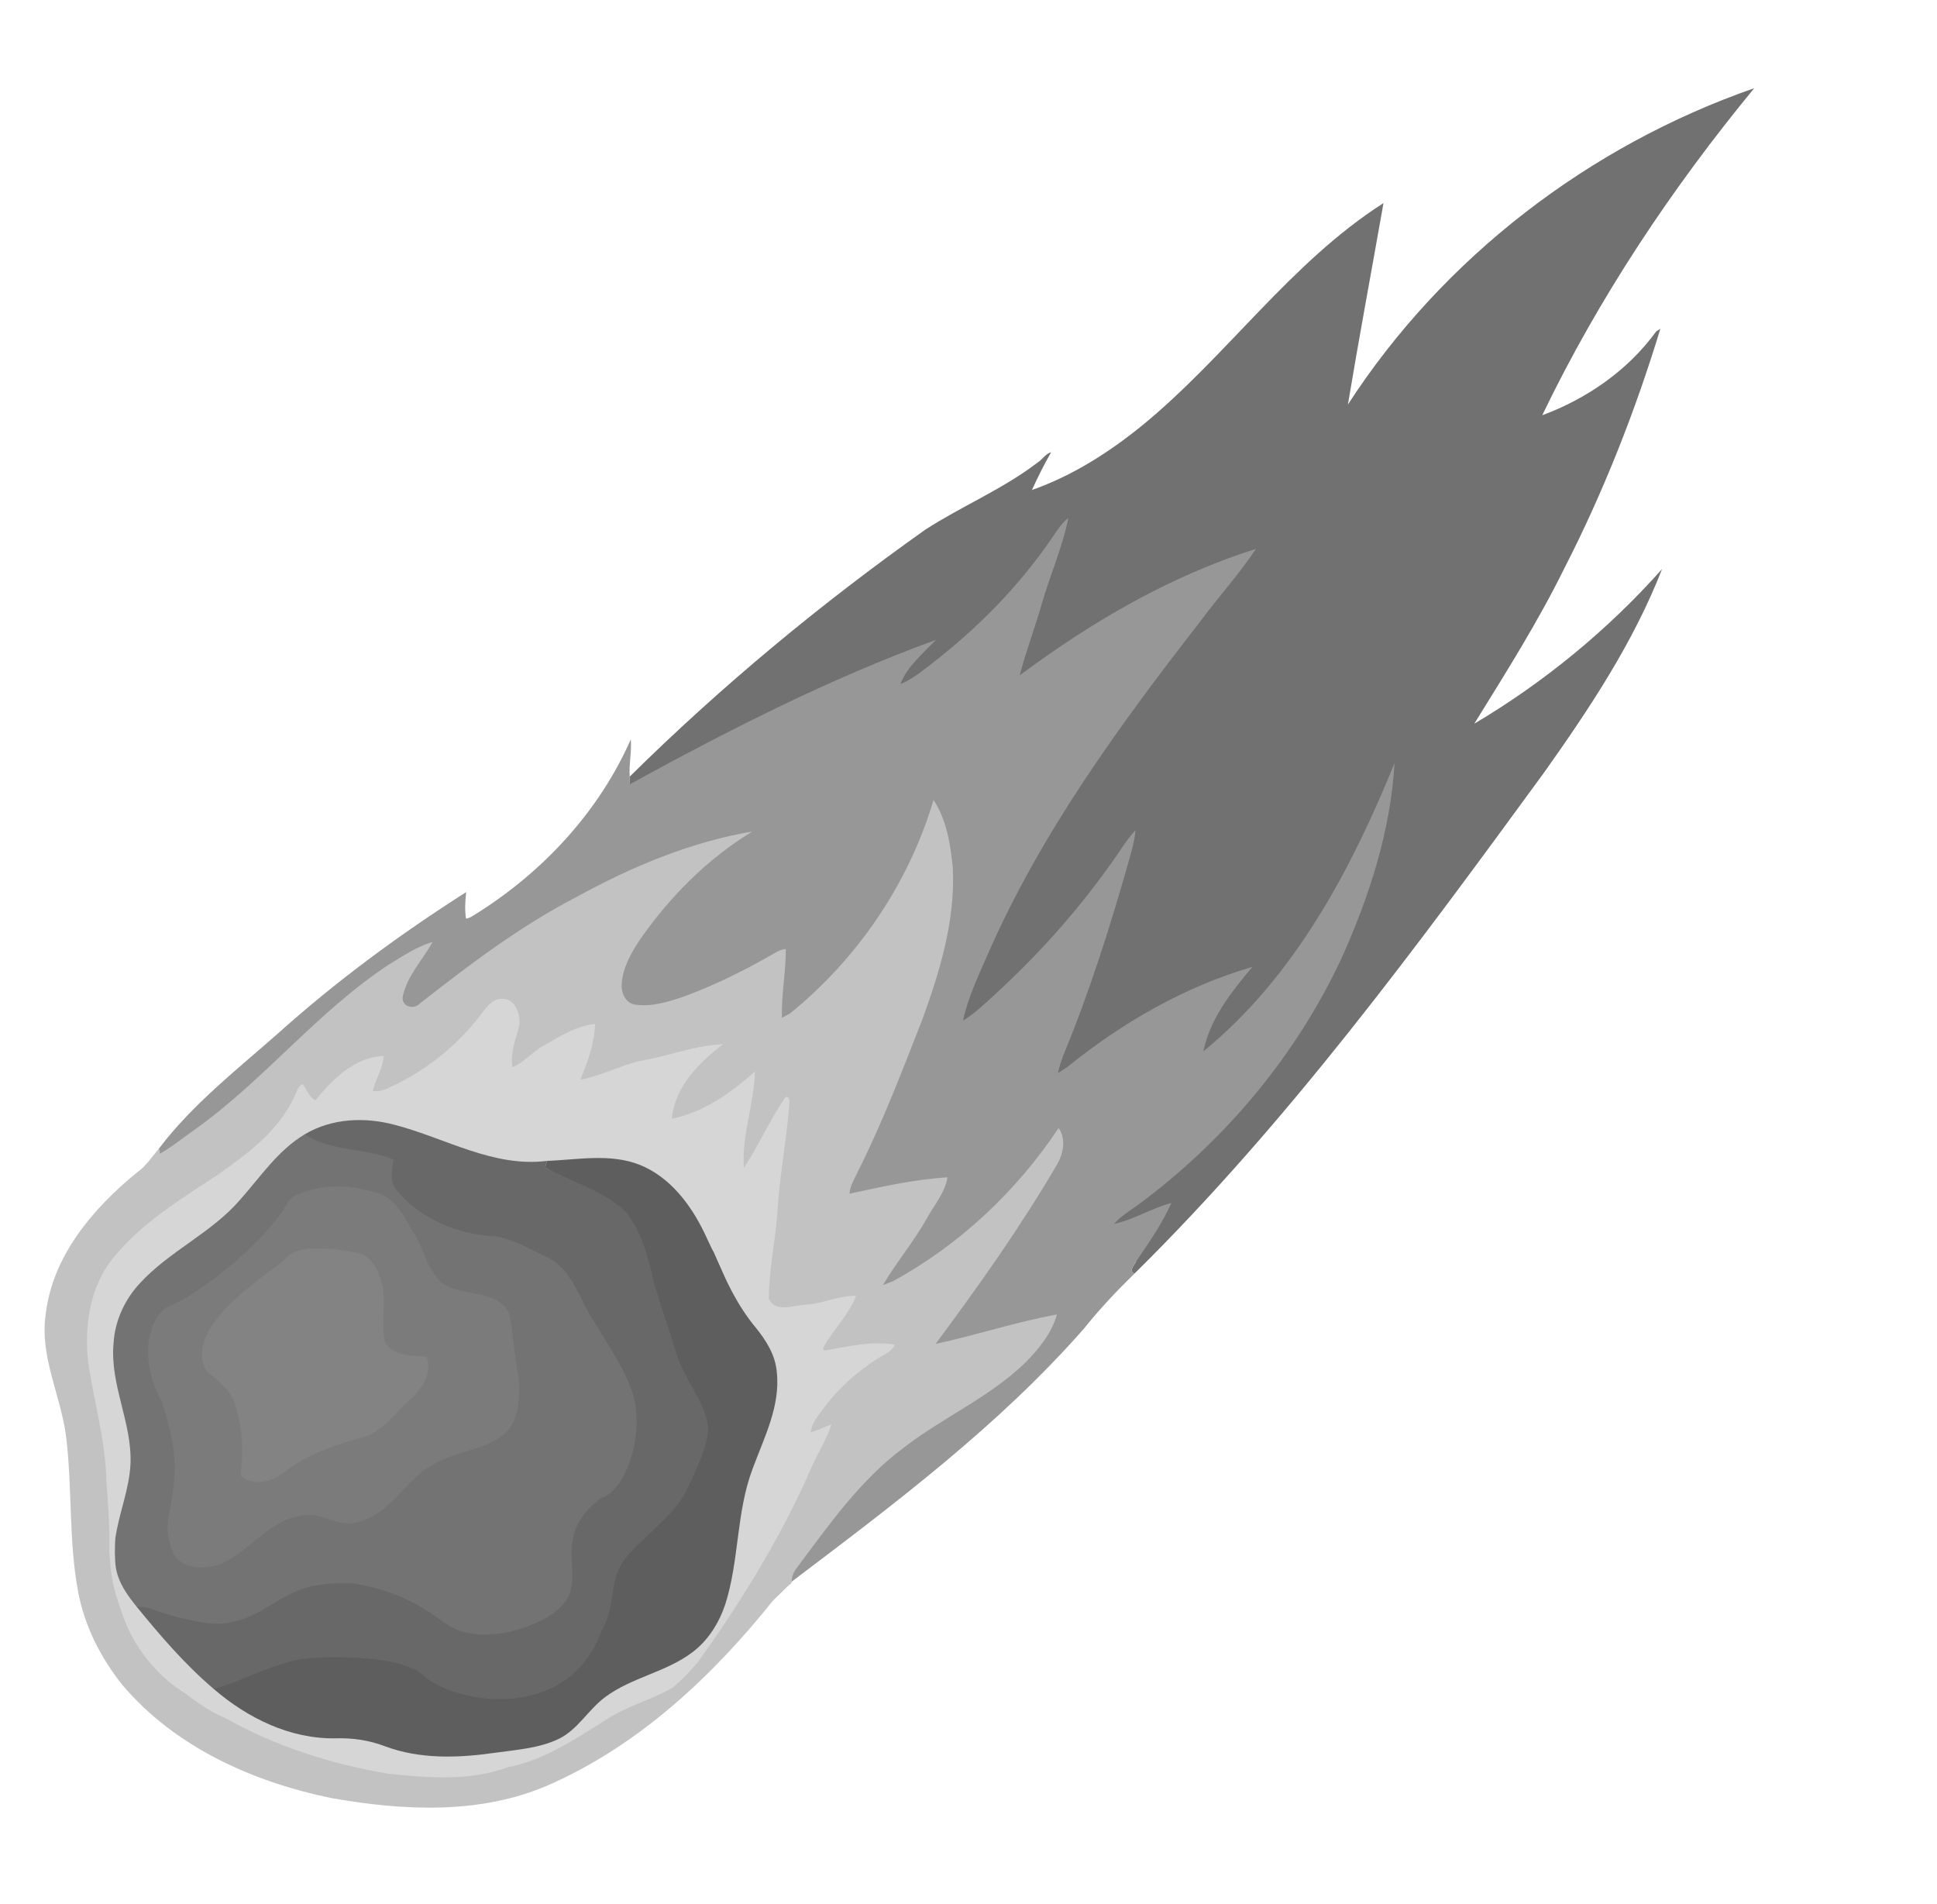 <svg width="646" height="635" viewBox="0 0 646 635" fill="none" xmlns="http://www.w3.org/2000/svg">
<g id="meteor2">
<g id="Llamas">
<path id="Llama 1" d="M449.534 134.893C481.24 85.907 530.027 48.533 585.04 29.413C557.467 62.907 533.16 99.347 514.347 138.467C529.254 132.947 542.974 123.453 552.347 110.52L553.747 109.613C545.36 137.147 534.774 164.027 521.64 189.653C512.827 207.533 502.134 224.413 491.68 241.32C515.014 227.48 536.267 210.027 554.307 189.747C544.774 214.2 530.12 236.24 515 257.547C472.52 315.68 429.694 374.053 378.294 424.733C376.254 423.547 378.467 421.733 379.027 420.453C163.5 656.5 31 424.733 209.88 261.6C209.92 260.707 209.973 259.827 210.027 258.947C240.533 228.827 273.653 201.373 308.613 176.6C320.827 168.707 334.453 163.12 346.027 154.24C347.653 153.253 348.667 151.293 350.56 150.8C348.213 154.88 346.107 159.107 344.16 163.387C357.56 158.68 369.694 150.96 380.68 142.067C409.08 118.907 430.254 87.627 461.4 67.72C457.454 90.12 453.28 112.467 449.534 134.893Z" fill="#717171"/>
<path id="Llama 2" d="M351.067 179.04C352.627 176.8 354.107 174.427 356.293 172.72C354.373 182.4 350.307 191.493 347.56 200.947C345.253 209.093 342.2 217.013 340.08 225.2C364.027 207.373 390.253 192.04 418.853 183.027C413.28 191.453 406.413 198.92 400.427 207.053C373.32 241.88 347 277.933 329.253 318.6C326.187 325.667 322.787 332.72 321.187 340.307C325.107 337.96 328.36 334.733 331.72 331.693C345.893 318.693 358.84 304.347 370 288.68C372.96 284.773 375.333 280.413 378.693 276.813C378.4 280.333 377.413 283.747 376.453 287.133C370.307 308.747 363.547 330.253 354.973 351.04C354.08 353.24 353.32 355.493 352.827 357.827C353.587 357.333 355.12 356.347 355.893 355.853C374.16 341.053 395.04 328.987 417.667 322.413C410.693 330.747 403.56 339.627 401.333 350.573C431.68 325.8 450.547 290.147 465.093 254.453C463.787 277.053 456.653 298.947 447.426 319.493C432.573 351.32 409.52 379.133 381.533 400.267C378.227 402.907 374.373 404.92 371.533 408.107C378.2 406.653 384.067 402.867 390.653 401.133C387.613 408.027 383.226 414.227 379.026 420.453C378.466 421.733 376.253 423.547 378.293 424.733C372.387 430.493 366.72 436.507 361.547 442.973C333.067 475.427 298.307 501.467 264.027 527.413C128.5 667.5 -41.5 513 53.213 384.747L52.987 383.013C64.16 368.267 78.867 356.8 92.667 344.64C112.187 327.12 133.374 311.533 155.48 297.467C155.147 300.4 154.96 303.373 155.414 306.32C156.84 306.133 157.96 305.173 159.16 304.48C181.227 290.573 199.854 270.52 210.374 246.52C210.734 250.667 209.693 254.8 210.027 258.947C209.973 259.827 209.92 260.707 209.88 261.6C242.92 243.493 276.653 226.28 312.12 213.373C307.813 217.973 302.614 222.067 300.28 228.12C304.147 226.533 307.427 223.88 310.693 221.333C326.16 209.373 340.08 195.253 351.067 179.04Z" fill="#979797"/>
<path id="Llama 3" d="M311.333 266.76C315.747 273.413 316.987 281.533 317.76 289.32C318.667 306.693 313.52 323.707 307.64 339.853C300.973 356.853 294.48 373.947 286.293 390.28C285.147 392.8 283.507 395.213 283.307 398.04C294.107 395.693 304.947 393.267 316 392.573C315.16 397.773 311.467 401.907 309.027 406.427C304.693 414.133 298.933 420.907 294.467 428.507C295.307 428.173 296.987 427.533 297.827 427.213C320.08 415.053 339.04 397.2 353.066 376.12C355.626 379.853 354.613 384.747 352.467 388.413C340.307 409.173 326.373 428.84 312.013 448.133C325.573 445.2 338.826 440.813 352.493 438.307C350.773 444.52 346.56 449.667 342.133 454.187C330.187 465.88 314.547 472.56 301.427 482.707C286.84 493.547 276.36 508.613 265.6 522.987C264.6 524.267 264.08 525.747 264.027 527.413L263.933 527.893C262.04 529.56 259.987 531.067 258.36 533.013C238.013 558.6 213.28 581.867 183.053 595.173C160.293 605.16 134.493 603.8 110.547 599.573C84.373 594.213 58.346 582.587 40.8 561.827C33.533 552.747 28.12 542.053 26.013 530.56C22.853 513.493 24.146 496 22.026 478.84C20.24 465.307 13.267 452.453 15.2 438.533C17.387 418.907 30.92 403.04 45.64 390.987C48.68 388.907 50.627 385.773 52.986 383.013L53.213 384.747C57.333 382.493 60.947 379.44 64.8 376.773C88 360.307 105.813 337.333 129.653 321.653C134.36 318.84 138.96 315.613 144.293 314.093C140.987 320.013 135.947 325.2 134.387 331.947C133.493 335.453 137.8 336.973 140.013 334.627C156.627 321.6 173.573 308.747 192.4 299.027C210.653 289.013 230.267 280.76 250.867 277.28C235.906 286.387 223.36 299.053 213.387 313.373C210.467 317.813 207.68 322.667 207.346 328.08C207.093 331.04 208.653 334.613 211.92 335C217.467 335.787 223 334.027 228.2 332.253C237.893 328.667 247.24 324.133 256.213 319.013C258.12 318.067 259.84 316.56 262.08 316.453C262.093 324.133 260.56 331.733 260.76 339.4C261.413 339.053 262.72 338.36 263.373 338.013C285.96 319.733 303.053 294.653 311.333 266.76Z" fill="#C2C2C2"/>
<path id="Llama 4" d="M161.173 337.24C162.8 335.093 164.92 332.747 167.907 333.067C171.827 333.24 173.507 338.053 173.253 341.4C172.267 346.187 170.027 350.853 170.92 355.88C174.96 354.107 177.787 350.52 181.667 348.453C186.893 345.453 192.4 342.013 198.467 341.44C198.227 347.88 196.04 354.107 193.56 359.987C200.813 358.773 207.373 354.893 214.653 353.547C223.52 351.947 232.067 348.507 241.147 348.213C233.12 354.347 224.973 362.427 224.08 373.04C234.733 370.907 243.787 364.333 251.8 357.32C251.467 368.12 247.333 378.56 248.08 389.413C253.093 381.88 256.733 373.347 261.947 365.867L262.64 365.707C263.707 366.64 263.133 368.173 263.16 369.387C262.12 381.147 259.933 392.76 259.24 404.533C258.587 414.08 256.4 423.467 256.413 433.053C258.547 437.733 264.12 435.387 268.013 435.12C273.987 434.92 279.507 431.933 285.493 432.133C283.053 438.507 277.813 443.44 274.533 449.413L274.827 450.347C282.653 449.093 290.533 447.013 298.52 448.373C297.827 449.653 296.76 450.667 295.48 451.347C287.187 456.093 279.8 462.507 274.187 470.24C272.613 472.48 270.627 474.693 270.427 477.573C272.813 476.92 275.04 475.813 277.333 474.933C275.813 479.667 273.107 483.893 271.04 488.387C260.973 511.707 247.613 533.48 232.853 554.093C230.227 557.24 227.387 560.253 224.2 562.84C216.96 566.96 208.667 568.987 201.733 573.693C191.573 580.093 181.293 586.987 169.293 589.293C156.453 594.053 142.653 592.787 129.347 591.44C110.427 588.187 91.84 582.347 75.093 572.867C70.307 570.867 66.013 567.96 61.96 564.76C52.107 558.76 44.507 549.093 40.773 538.2C38.306 531 37 527.5 36.44 517.027C36.64 509.253 36.027 501.507 35.48 493.76C35.2 480.08 31.147 466.84 29.293 453.347C28.213 441.827 30 429.387 37.293 420.04C46.813 408 60.147 399.947 72.787 391.613C82.573 384.72 92.707 377.2 97.973 366.093C98.893 364.52 99.107 362.32 100.907 361.48C102.333 363.267 103.04 365.813 105.16 366.933C110.88 359.88 118.413 352.413 128 352.107C127.68 356.24 125.253 359.787 124.333 363.787C127.547 364.293 130.333 362.293 133.12 361.08C144.12 355.4 153.88 347.253 161.173 337.24Z" fill="#D6D6D6"/>
</g>
<g id="Meteor">
<g id="Meteor 1">
<path id="Vector" d="M182.373 387.107C192.627 386.72 203.333 384.533 213.227 388.36C223.413 392.4 230.387 401.667 235 411.28C276.566 497.897 204.725 401.644 181.84 389.293C181.973 388.747 182.24 387.653 182.373 387.107Z" fill="#5E5E5E"/>
<path id="Vector_2" d="M238 417.5C241.747 426.38 245.813 435.253 252.053 442.707C255.507 446.96 258.573 451.813 259.053 457.413C260.347 468.853 254.813 479.387 250.987 489.8C245.507 504.293 246.573 520.2 241.907 534.893C239.813 541.133 236.2 547 230.88 550.973C222.133 557.587 210.76 559.293 201.96 565.8C196.307 569.907 192.867 576.573 186.493 579.76C179.733 583.04 172.093 583.453 164.773 584.507C152.707 586.227 140.04 586.64 128.427 582.307C123.187 580.28 117.6 579.48 111.987 579.64C96.84 579.947 82.56 572.907 71.307 563.2C-19 321.5 221.5 390 238 417.5Z" fill="#5E5E5E"/>
</g>
<g id="#686868ff">
<path id="Vector_3" d="M101.64 378.24C110.667 372.827 121.867 372.4 131.84 375.133C148.56 379.507 164.493 389.32 182.373 387.107C182.24 387.653 181.973 388.747 181.84 389.293C190.907 394.187 201.413 397.027 208.987 404.347C214.227 411.293 216.387 419.96 218.24 428.333C223.5 445 218.98 430.5 225.98 452.5C208.987 549.5 -73.5 559 101.64 378.24Z" fill="#686868"/>
<path id="Vector_4" d="M225.82 452C228.5 460.5 235.053 467.133 236.227 476.027C235.92 482.813 232.52 489.013 229.853 495.147C225.707 504.827 216.334 510.732 209.533 518.453C201.5 527.573 207 536.013 198.5 547.013C190 558.013 143.147 549.56 137 552C137 552 137 552 133.173 521.6C-76.5 452 137 348 225.82 452Z" fill="#686868"/>
<path id="Vector_5" d="M201.5 541C192 574.5 152.5 569 141 558.5C132.238 550.5 99.067 552.48 97 554C86.947 556.6 81.267 560.293 71.307 563.2C61.747 555.08 53.547 545.533 45.64 535.84C26.5 402.5 207.5 287 201.5 541Z" fill="#686868"/>
</g>
<path id="Vector_6" d="M80.08 400.053C86.867 392.427 92.693 383.56 101.64 378.24C110.48 384.08 121.973 382.68 131.24 386.72C130.813 390.147 129.72 394.027 132.347 396.907C140.213 406.653 153.013 411.733 165.333 412.253C171.347 413.36 176.773 416.493 182.24 419.107C188.947 422.16 192.027 429.347 195.12 435.56C197.933 440.893 208.387 456.347 210 462C216 475 209.5 496.92 200.5 499.5C182.24 513.053 197 526.5 186.933 535.84C181.68 541.733 160.5 550 148.5 541.293C140.984 535.84 133 530.5 118 528C104.507 527.72 100.427 529.027 89.187 535.853C83.28 539.56 76.36 542.2 69.28 541.293C62.76 540.36 56.347 538.653 50.16 536.373C48.733 535.72 47.173 535.773 45.64 535.84C42.48 531.96 39.4 527.667 38.613 522.587C38.213 519.413 38.267 516.227 38.453 513.053C39.64 504.627 43.133 496.64 43.52 488.08C44.08 474.347 36.547 461.6 37.88 447.813C38.333 440.427 41.587 433.36 46.6 427.96C56.48 417.16 70.507 411.173 80.08 400.053Z" fill="#737373"/>
<path id="Vector_7" d="M119.84 396.32C123.467 397.213 127.547 397.613 130.373 400.333C133.667 403.013 135.453 406.96 137.653 410.493C141.227 415.933 142.173 422.973 147.133 427.507C153.853 432.893 165.693 429.293 169.88 438.16C171.28 444.987 171.44 452.04 172.92 458.853C174.5 478 166.5 479.347 161.587 482.027C153.173 484.787 143.773 486.787 137.613 493.68C131.933 499.08 126.813 506.173 118.6 507.693C112.587 509.293 107.347 504.187 101.293 505.32C89.907 506.36 83.467 517.4 73.467 521.547C68.52 523.387 62.013 523.373 58.373 519C56.187 514.973 55.427 510.28 56.24 505.773C58.636 492.5 60 486 54 467.5C45 451 51 437.5 56.5 435.5C62.5 433.318 72.859 425.313 74.5 424C77 422 91 410.493 96.533 400.08C100.5 396.32 111.768 394.525 119.84 396.32Z" fill="#7B7B7B"/>
<path id="Vector_8" d="M118.533 417.573C122.64 418.133 125.24 421.76 126.52 425.4C129.56 432.453 126.667 440.307 128.413 447.56C131.213 452.453 137.507 451.76 142.293 452.453C144.493 458.64 139.987 463.907 135.693 467.707C131.08 471.96 127.173 477.68 120.773 479.347C111.613 481.72 102.48 485.027 94.893 490.813C90.707 494.053 84.653 495.827 80.213 492.067C81.28 483.747 80.92 475.16 77.973 467.227C76.307 462.867 72.347 460.093 68.92 457.187C60 442 91.776 423.5 94.893 420C98.011 416.5 102.64 414.937 118.533 417.573Z" fill="#838383"/>
</g>
</g>
</svg>
